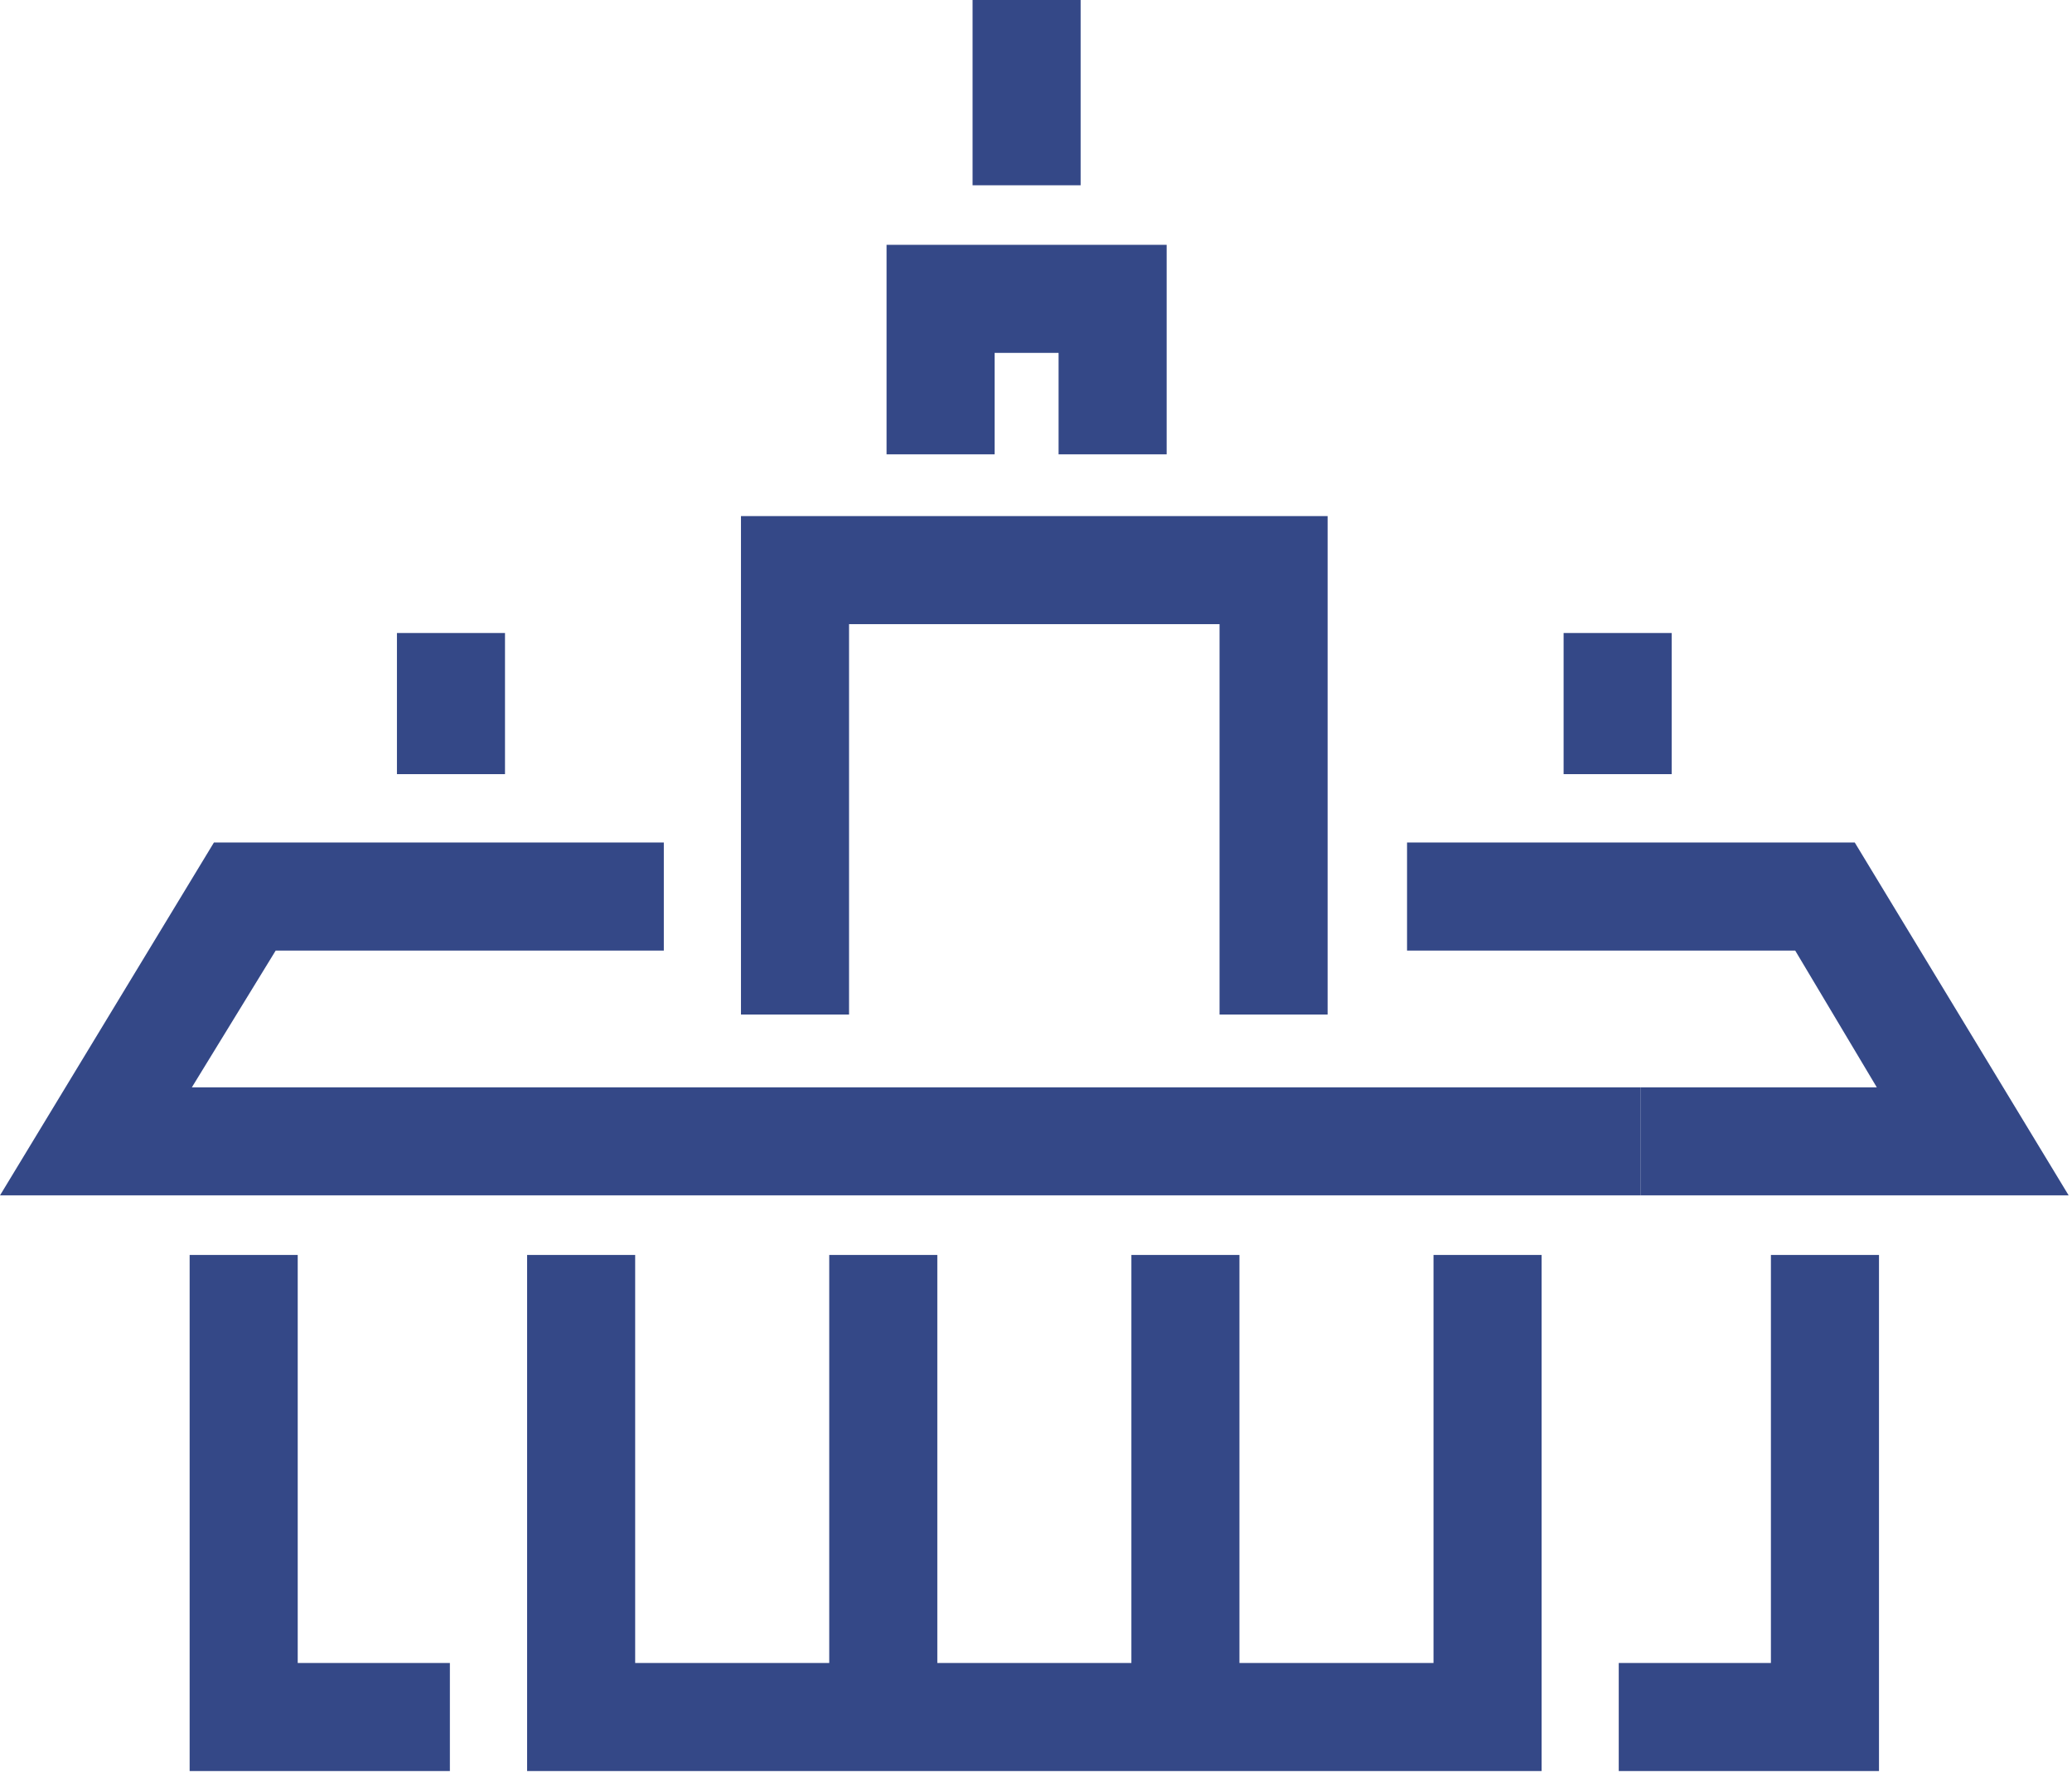 <svg width="80" height="69" viewBox="0 0 80 69" fill="none" xmlns="http://www.w3.org/2000/svg">
<path d="M51.259 39.169H47.087V24.097H32.782V39.169H28.609V19.925H51.259V39.169Z" fill="#344887"/>
<path d="M11.495 48.451H7.322V68.376H17.37V64.204H11.495V48.451Z" fill="#344887"/>
<path d="M68.375 64.204H62.5V68.376H72.548V48.451H68.375V64.204Z" fill="#344887"/>
<path d="M55.348 64.204H47.855V48.451H43.683V64.204H36.19V48.451H32.017V64.204H24.524V48.451H20.352V68.376H59.521V48.451H55.348V64.204Z" fill="#344887"/>
<path d="M7.408 41.979L10.644 36.7H25.63V32.527H8.26L0 46.151H16.604H63.352V41.979H16.604H7.408Z" fill="#344887"/>
<path d="M63.352 46.151H79.871L71.612 32.527H54.326V36.7H69.313L72.463 41.979H63.352V46.151Z" fill="#344887"/>
<path d="M45.045 17.541H40.872V13.624H38.403V17.541H34.23V9.452H45.045V17.541Z" fill="#344887"/>
<path d="M41.723 0H37.551V7.153H41.723V0Z" fill="#344887"/>
<path d="M19.498 24.439H15.326V29.888H19.498V24.439Z" fill="#344887"/>
<path d="M64.543 24.439H60.371V29.888H64.543V24.439Z" fill="#344887"/>
</svg>
